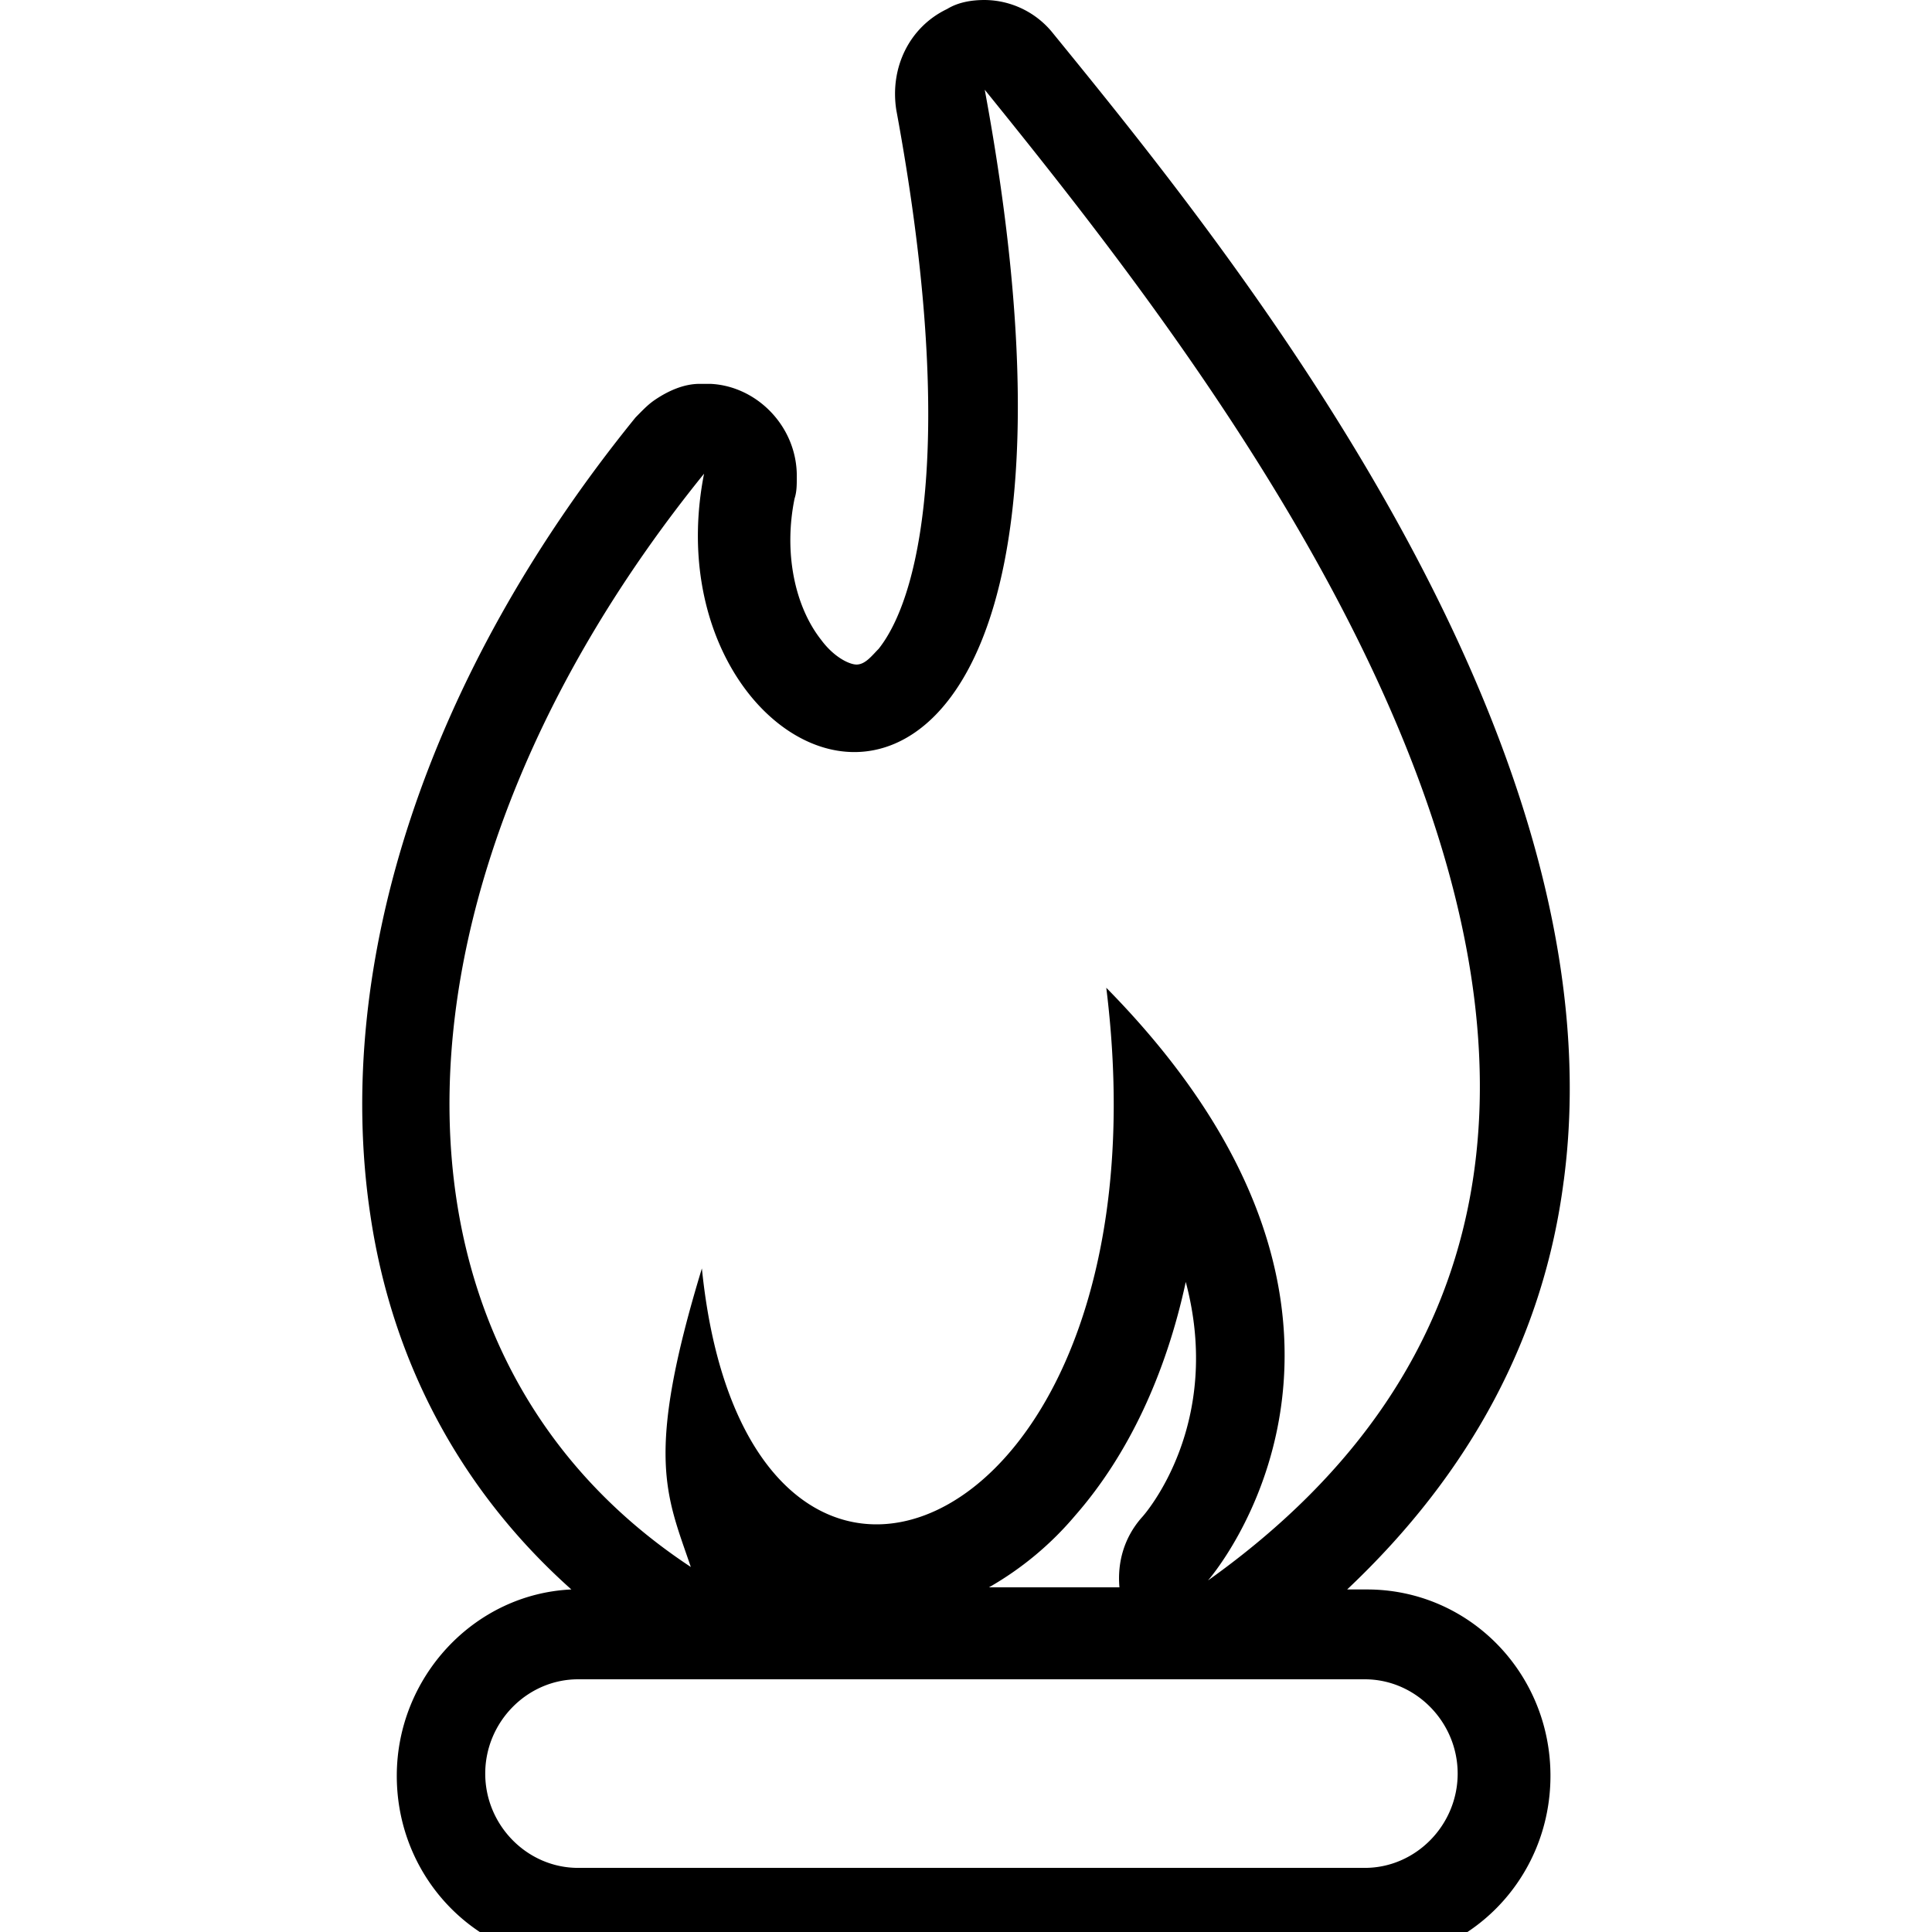 <svg xmlns="http://www.w3.org/2000/svg" width="64" height="64" viewBox="0 0 64 64"><path d="M51.801 39.118c1.976-14.873-11.275-31.086-16.91-38.004A2.922 2.922 0 0 0 32.62 0c-.44 0-.879.074-1.245.298-1.245.594-1.903 1.933-1.684 3.346 1.902 10.263.951 15.916-.585 17.85-.22.221-.44.52-.733.52-.22 0-.733-.225-1.172-.819-.879-1.117-1.245-2.902-.879-4.684.073-.225.073-.447.073-.745 0-1.637-1.318-2.976-2.856-3.05h-.366c-.513 0-1.025.225-1.464.52-.221.149-.367.299-.585.52l-.073.075c-6.883 8.478-10.03 18.071-8.785 26.402.732 4.982 3.075 9.223 6.661 12.42-3.22.148-5.783 2.902-5.783 6.174 0 3.422 2.709 6.173 6.077 6.173h26.063c3.368 0 6.077-2.751 6.077-6.173s-2.709-6.174-6.077-6.174h-.658c4.1-3.868 6.516-8.404 7.174-13.535zM23.323 15.69c-1.024 5.207 1.976 9.223 4.978 9.223 3.587 0 7.322-5.727 4.32-21.94 8.419 10.412 27.747 34.88 7.395 49.382 0 0 7.54-8.552-3.369-19.634 1.391 11.23-3.368 17.775-7.613 17.775-2.708 0-5.198-2.677-5.783-8.478-1.903 6.247-1.173 7.512-.367 9.89-11.054-7.287-10.397-22.831.44-36.218zm24.964 43.063c0 1.71-1.39 3.123-3.075 3.123H19.149c-1.684 0-3.075-1.412-3.075-3.123 0-1.711 1.391-3.124 3.075-3.124h26.063c1.684 0 3.075 1.413 3.075 3.124zm-15.52-6.174A10.625 10.625 0 0 0 35.62 50.2c1.757-2.007 3.002-4.684 3.66-7.734 1.245 4.685-1.318 7.66-1.464 7.81-.585.669-.806 1.487-.733 2.306h-4.32l.003-.003z"/></svg>